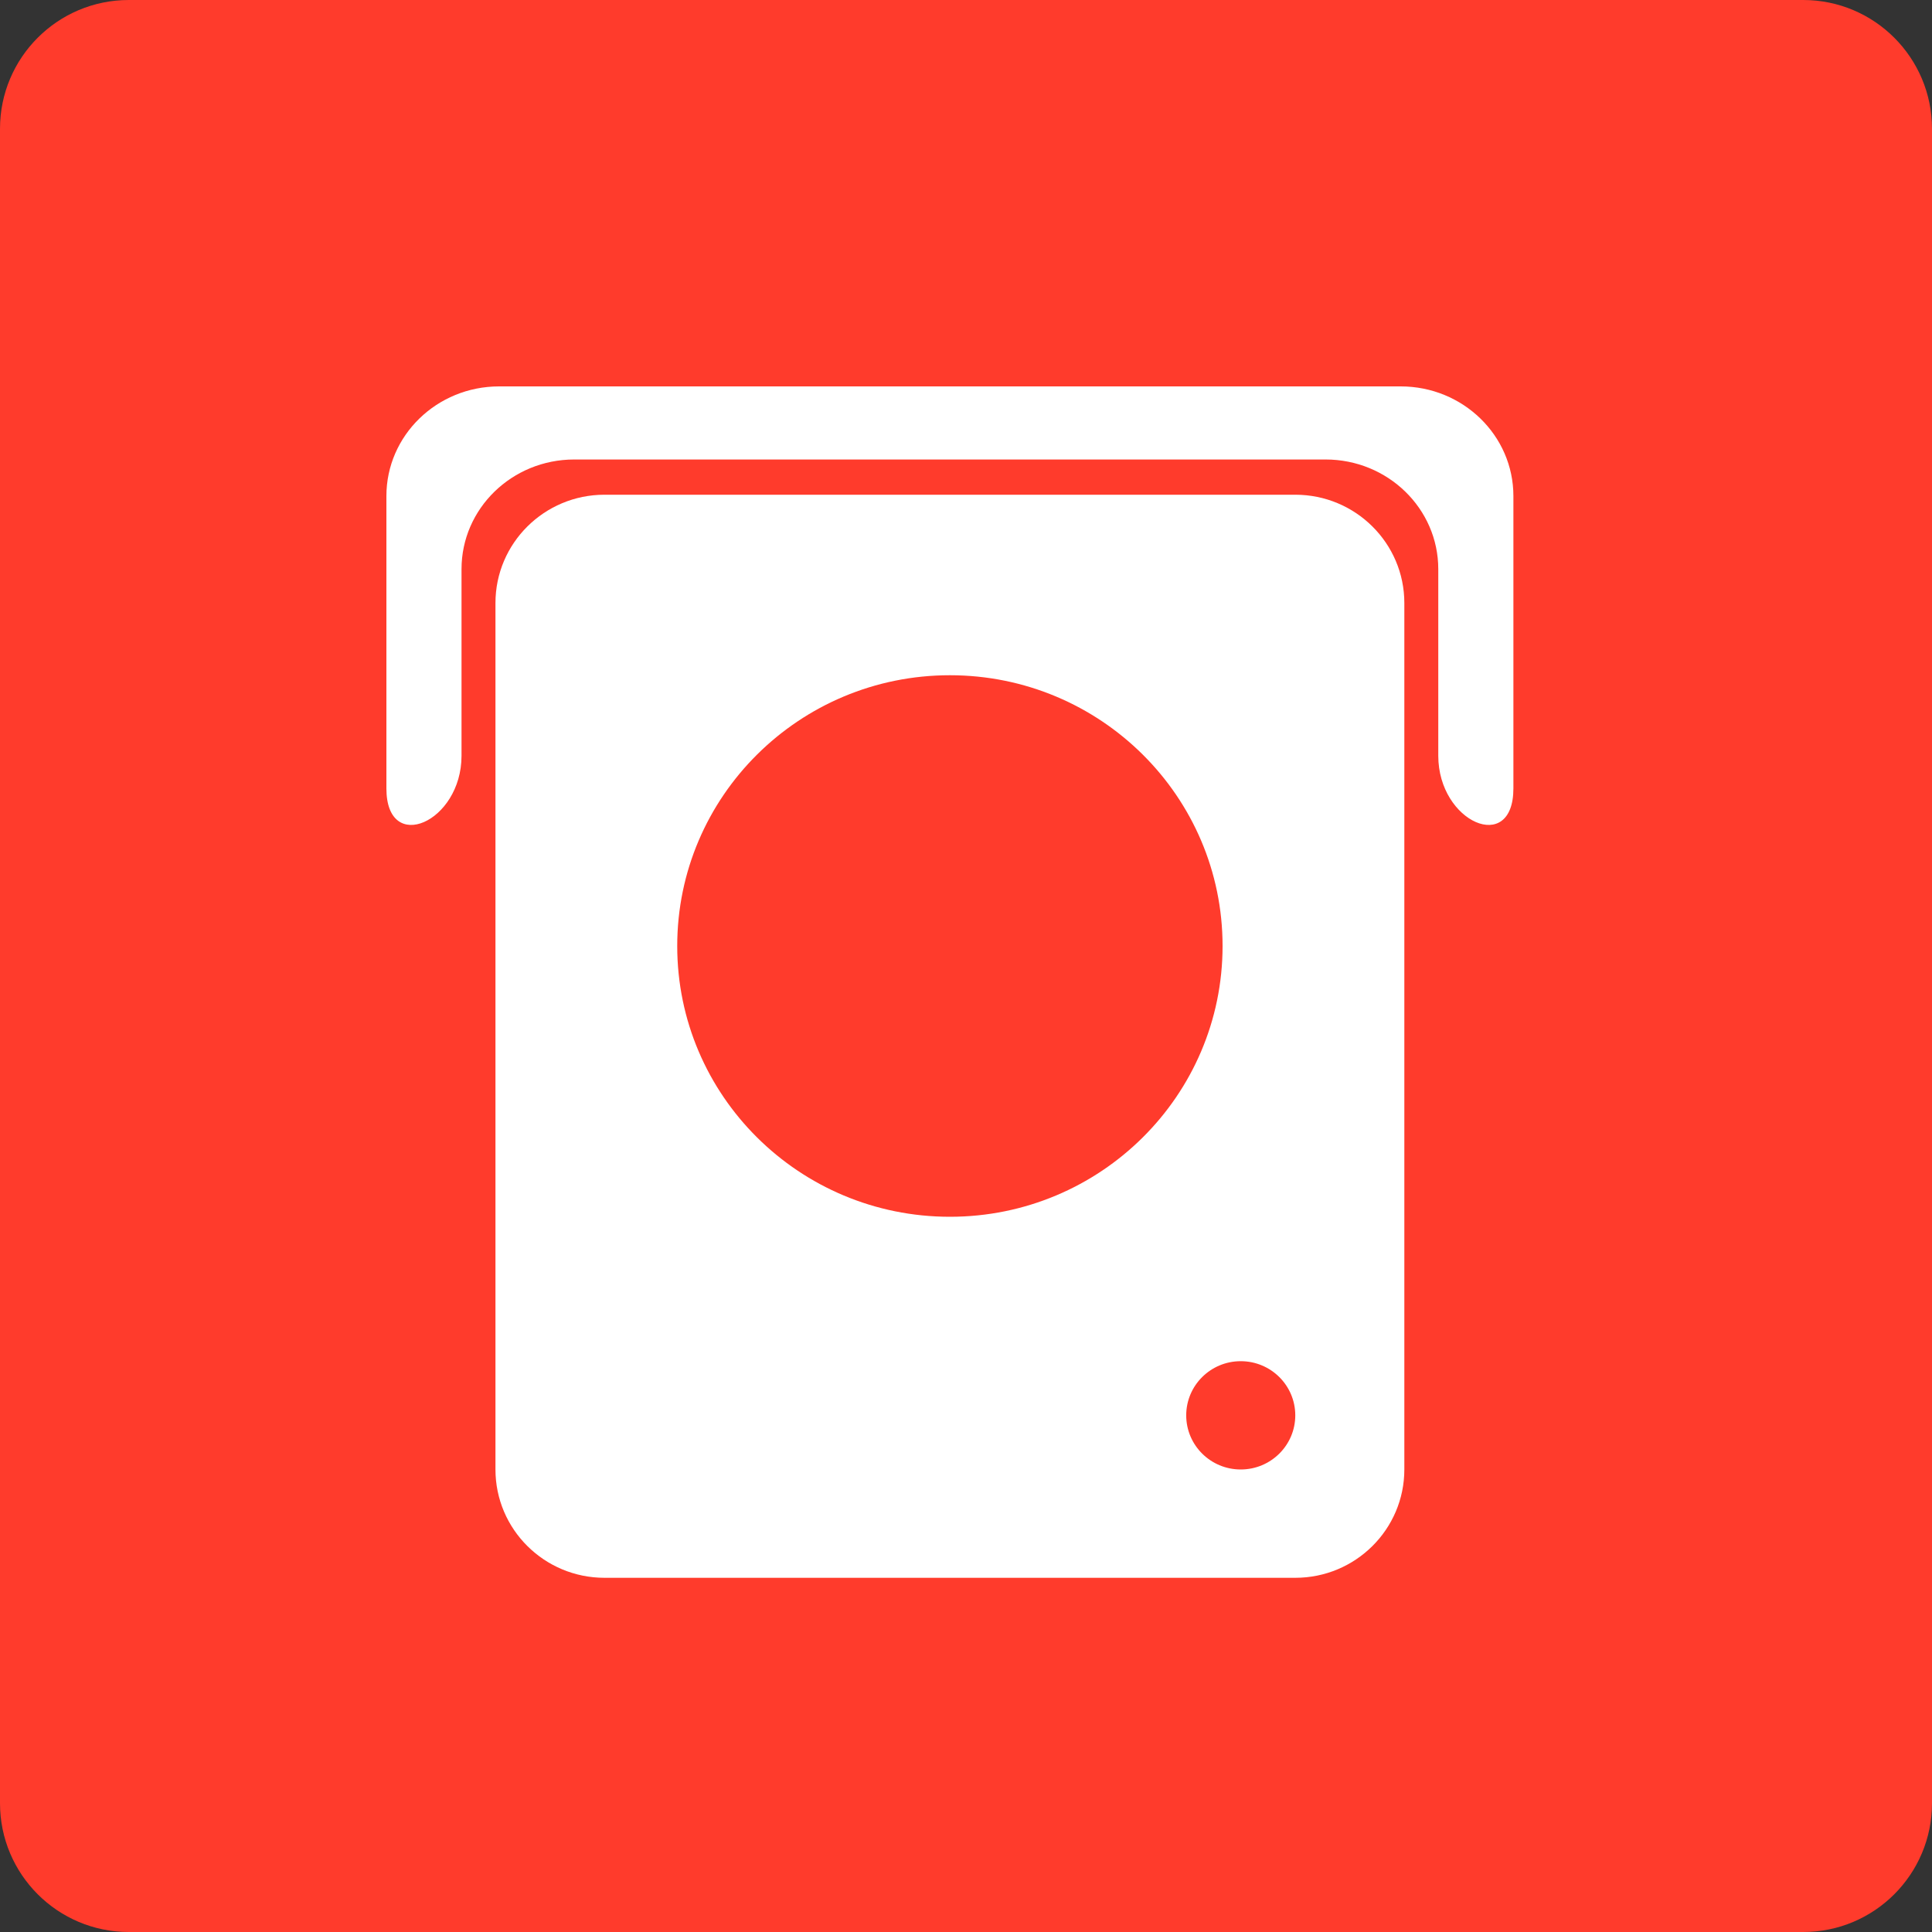 <svg width="60" height="60" viewBox="0 0 60 60" fill="none" xmlns="http://www.w3.org/2000/svg">
<rect x="0" y="0" width="60" height="60" fill="#333333" stroke="none"/>
<path d="M0 4C0 1.791 1.791 0 4 0H56C58.209 0 60 1.791 60 4V56C60 58.209 58.209 60 56 60H4C1.791 60 0 58.209 0 56V4Z" fill="#FF3B2C"/>
<path fill-rule="evenodd" clip-rule="evenodd" d="M15.387 18.727C15.387 16.87 16.904 15.364 18.774 15.364H40.226C42.096 15.364 43.613 16.87 43.613 18.727V45.636C43.613 47.494 42.096 49 40.226 49H18.774C16.904 49 15.387 47.494 15.387 45.636V18.727ZM37.968 29.379C37.968 34.023 34.177 37.788 29.5 37.788C24.823 37.788 21.032 34.023 21.032 29.379C21.032 24.735 24.823 20.97 29.5 20.97C34.177 20.97 37.968 24.735 37.968 29.379ZM38.532 45.636C39.468 45.636 40.226 44.883 40.226 43.955C40.226 43.026 39.468 42.273 38.532 42.273C37.597 42.273 36.839 43.026 36.839 43.955C36.839 44.883 37.597 45.636 38.532 45.636Z" fill="white"/>
<path d="M15.5 12C13.567 12 12 13.524 12 15.405V24.486C12 26.553 14.333 25.54 14.333 23.472V17.675C14.333 15.794 15.9 14.27 17.833 14.27H41.167C43.099 14.27 44.667 15.794 44.667 17.675V23.472C44.667 25.54 47 26.553 47 24.486V15.405C47 13.524 45.433 12 43.5 12H15.5Z" fill="white"/>
</svg>
